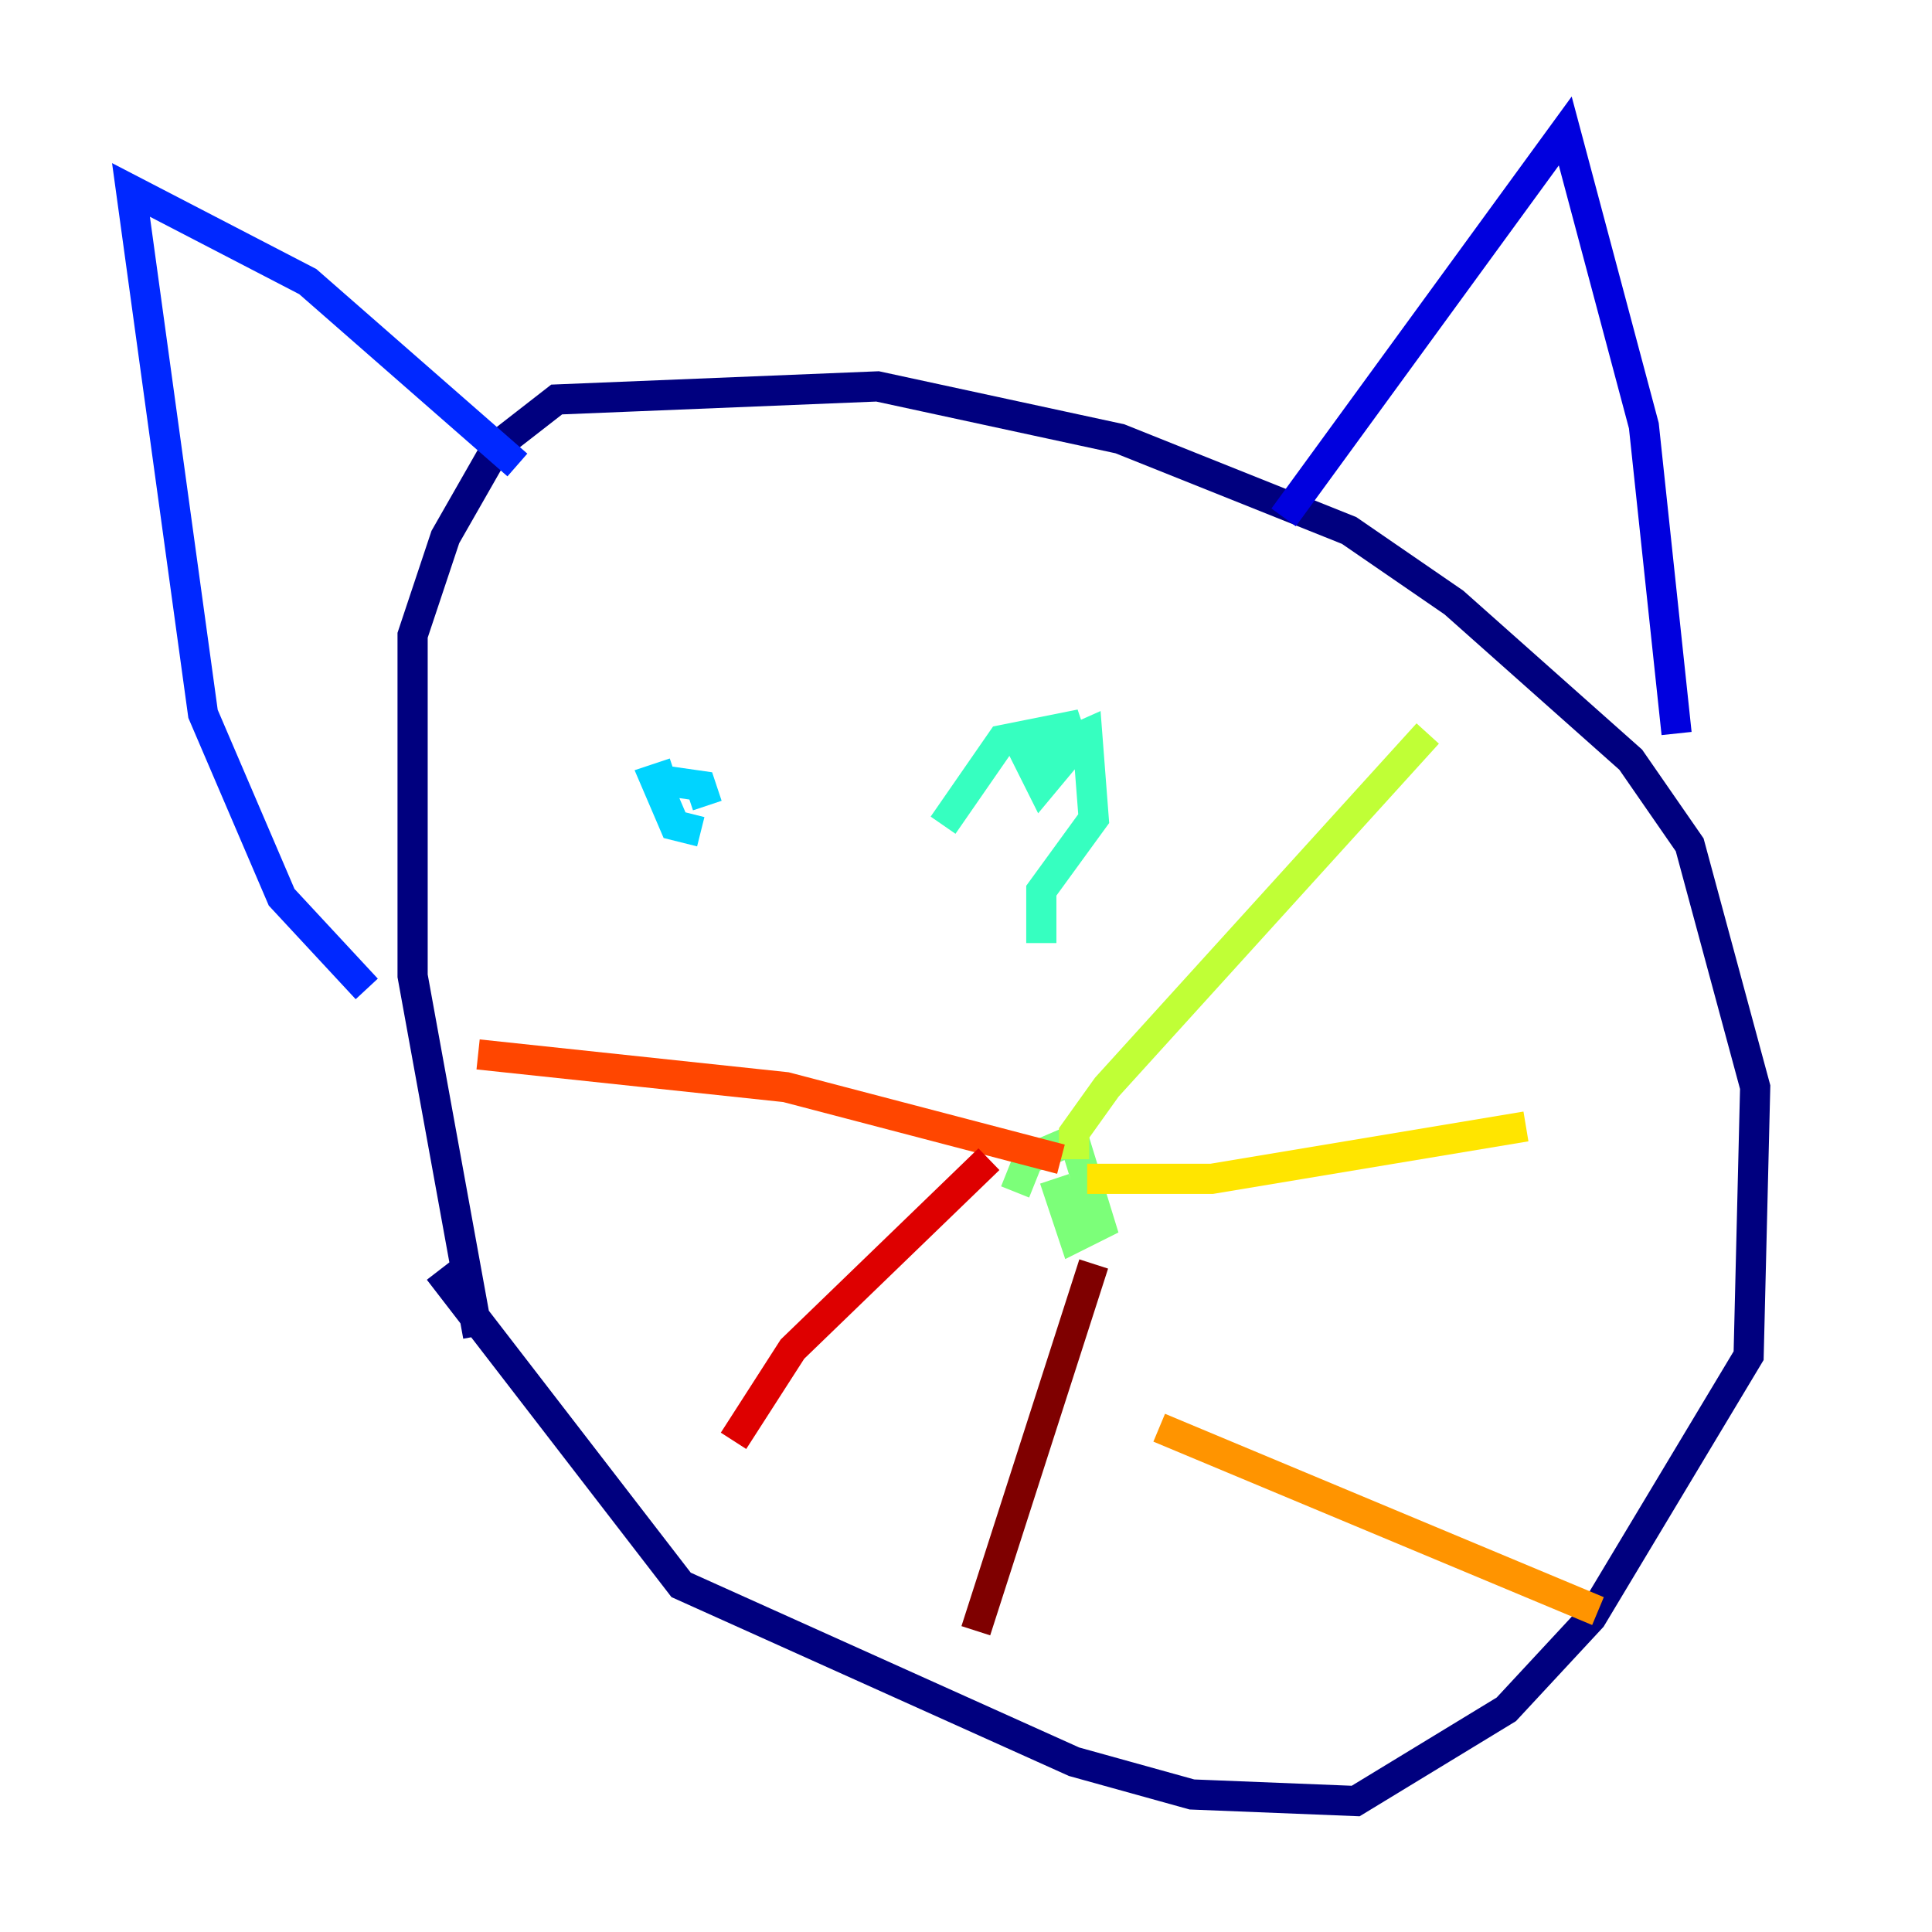 <?xml version="1.0" encoding="utf-8" ?>
<svg baseProfile="tiny" height="128" version="1.2" viewBox="0,0,128,128" width="128" xmlns="http://www.w3.org/2000/svg" xmlns:ev="http://www.w3.org/2001/xml-events" xmlns:xlink="http://www.w3.org/1999/xlink"><defs /><polyline fill="none" points="31.675,88.515 27.336,64.651 27.336,42.088 29.505,35.58 32.976,29.505 36.881,26.468 58.142,25.6 74.197,29.071 89.383,35.146 96.325,39.919 108.041,50.332 111.946,55.973 116.285,72.027 115.851,89.817 105.437,107.173 99.797,113.248 89.817,119.322 78.969,118.888 71.159,116.719 45.125,105.003 29.071,84.176" stroke="#00007f" stroke-width="2" /><polyline fill="none" points="85.044,34.278 103.702,8.678 108.909,28.203 111.078,48.597" stroke="#0000de" stroke-width="2" /><polyline fill="none" points="34.278,30.807 20.393,18.658 8.678,12.583 13.451,47.295 18.658,59.444 24.298,65.519" stroke="#0028ff" stroke-width="2" /><polyline fill="none" points="35.58,50.332 35.58,50.332" stroke="#0080ff" stroke-width="2" /><polyline fill="none" points="46.427,55.105 44.691,54.671 43.39,51.634 44.691,51.2 43.39,51.634 46.427,52.068 46.861,53.37" stroke="#00d4ff" stroke-width="2" /><polyline fill="none" points="62.481,54.671 66.386,49.031 70.725,48.163 71.159,49.464 68.99,52.068 68.122,50.332 72.027,48.597 72.461,54.237 68.99,59.01 68.99,62.481" stroke="#36ffc0" stroke-width="2" /><polyline fill="none" points="67.254,78.969 68.122,76.8 71.159,75.498 72.895,81.139 71.159,82.007 69.858,78.102" stroke="#7cff79" stroke-width="2" /><polyline fill="none" points="71.159,76.8 71.159,75.064 73.329,72.027 94.59,48.597" stroke="#c0ff36" stroke-width="2" /><polyline fill="none" points="72.027,78.102 80.271,78.102 101.098,74.63" stroke="#ffe500" stroke-width="2" /><polyline fill="none" points="76.8,94.59 105.871,106.739" stroke="#ff9400" stroke-width="2" /><polyline fill="none" points="70.291,76.8 52.068,72.027 31.675,69.858" stroke="#ff4600" stroke-width="2" /><polyline fill="none" points="65.519,76.8 52.502,89.383 48.597,95.458" stroke="#de0000" stroke-width="2" /><polyline fill="none" points="72.461,83.742 64.651,108.041" stroke="#7f0000" stroke-width="2" /></svg>